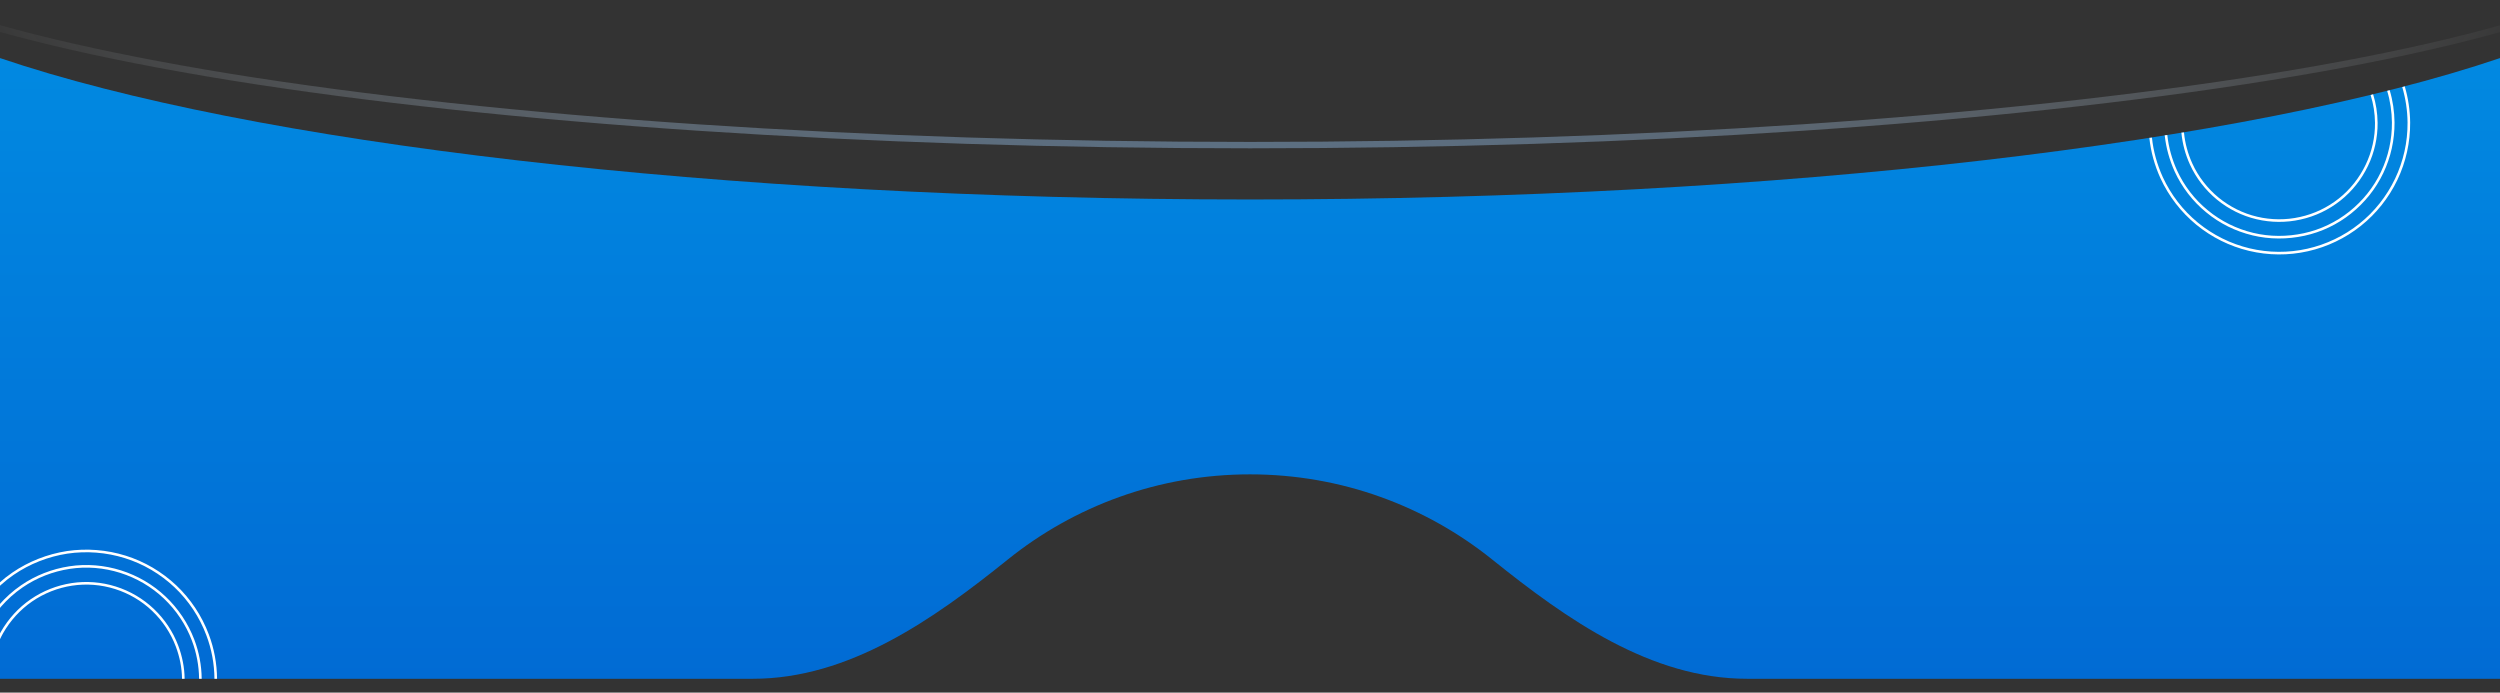 <?xml version="1.0" encoding="utf-8"?>
<!-- Generator: Adobe Illustrator 26.1.0, SVG Export Plug-In . SVG Version: 6.00 Build 0)  -->
<svg version="1.1" id="Layer_1" xmlns="http://www.w3.org/2000/svg" xmlns:xlink="http://www.w3.org/1999/xlink" x="0px" y="0px"
	 viewBox="0 0 1920 531.9" style="enable-background:new 0 0 1920 531.9;" xml:space="preserve">
<rect x="0" y="0" width="1920" height="531.9" fill="#333333" stroke="none"/>
<style type="text/css">
	.st0{fill:url(#SVGID_1_);}
	.st1{fill:url(#SVGID_00000074418381507867982100000000213424766935205053_);}
	.st2{fill:none;stroke:#FFFFFF;stroke-width:2;}
</style>
<linearGradient id="SVGID_1_" gradientUnits="userSpaceOnUse" x1="960" y1="44.637" x2="960" y2="521.337">
	<stop  offset="0" style="stop-color:#0189E1"/>
	<stop  offset="1" style="stop-color:#016BD4"/>
</linearGradient>
<path class="st0" d="M1920,44.6v476.7h-578.2c-73.8,0-138.3-45.4-195.8-91.6c-50.9-40.9-115.6-65.4-186-65.4s-135.1,24.5-186,65.4
	c-57.5,46.3-122.1,91.6-195.8,91.6H0V44.6c191.5,64.9,549.7,108.6,960,108.6S1728.5,109.5,1920,44.6z"/>
<g>
	
		<radialGradient id="SVGID_00000103973879804973583980000007955487759867407530_" cx="960" cy="-564.581" r="1162.286" gradientUnits="userSpaceOnUse">
		<stop  offset="0" style="stop-color:#016BD4"/>
		<stop  offset="1" style="stop-color:#FFFFFF;stop-opacity:0"/>
	</radialGradient>
	<path style="fill:url(#SVGID_00000103973879804973583980000007955487759867407530_);" d="M960.1,113.9
		c-296,0-574.3-18.6-783.7-52.3C74.2,45-5.8,25.8-61.5,4.7l1.8-4.7c55.3,21,135,40.1,236.9,56.7c209.1,33.7,487.2,52.3,782.9,52.3
		c295.7,0,573.8-18.6,782.9-52.3c101.5-16.4,181.2-35.5,236.7-56.6l1.8,4.7c-55.8,21.2-135.8,40.4-237.7,56.8
		C1534.4,95.4,1256.1,113.9,960.1,113.9z"/>
</g>
<path class="st2" d="M1845.9,66.6c2.6,8.9,4,18.1,4.1,27.5c0.1,15.1-3.2,30-9.7,43.6s-16,25.6-27.8,35s-25.6,16-40.3,19.3
	c-14.7,3.3-30,3.2-44.7-0.3s-28.4-10.3-40.1-19.9c-11.7-9.6-21-21.7-27.3-35.4c-4.4-9.7-7.3-20-8.4-30.6"/>
<path class="st2" d="M1834.3,69.5c2.4,7.9,3.6,16.2,3.7,24.5c0.1,13.3-2.8,26.4-8.5,38.4s-14.1,22.5-24.5,30.8
	c-10.4,8.3-22.5,14.1-35.5,16.9s-26.4,2.8-39.3-0.3c-12.9-3.1-24.9-9-35.2-17.5c-10.3-8.4-18.5-19.1-24-31.1
	c-3.9-8.7-6.5-17.9-7.5-27.4"/>
<path class="st2" d="M1821.6,72.7c2.2,7,3.3,14.2,3.4,21.6c0.1,11.3-2.4,22.5-7.3,32.7c-4.9,10.2-12,19.2-20.8,26.2
	c-8.8,7-19.2,12-30.2,14.4c-11,2.5-22.5,2.4-33.5-0.2c-11-2.6-21.2-7.7-30-14.9c-8.7-7.2-15.7-16.2-20.4-26.5
	c-3.5-7.7-5.7-15.8-6.5-24.2"/>
<path class="st2" d="M165.7,521.3c-0.1-11.5-2.2-23-6.3-33.8c-5.3-14.1-13.8-26.9-24.7-37.2c-10.9-10.3-24.1-18.1-38.5-22.6
	s-29.7-5.7-44.6-3.5c-14.9,2.3-29.2,7.9-41.6,16.4c-3.5,2.4-6.8,5-10,7.9c-8,7.2-14.9,15.6-20.2,25c-7.5,13.1-11.9,27.7-12.8,42.8"
	/>
<path class="st2" d="M153.9,521.3c-0.1-10.1-2-20.2-5.6-29.7c-4.7-12.4-12.2-23.6-21.8-32.7c-9.6-9.1-21.2-15.9-33.9-19.9
	s-26.1-5.1-39.2-3.1s-25.7,6.9-36.6,14.4c-6.3,4.3-11.9,9.4-16.8,15c-3.7,4.3-7,9-9.8,14c-6.5,11.6-10.4,24.5-11.2,37.7"/>
<path class="st2" d="M140.8,521.3c-0.1-8.5-1.8-17-4.8-25c-4-10.6-10.3-20.1-18.5-27.9c-8.2-7.8-18.1-13.6-28.9-17
	c-10.8-3.4-22.2-4.3-33.4-2.6c-11.1,1.7-21.8,5.9-31.1,12.3S7.1,476,1.5,485.8c-0.5,0.9-1,1.9-1.5,2.8c-4.7,9.1-7.5,19-8.1,29.3"/>
</svg>
